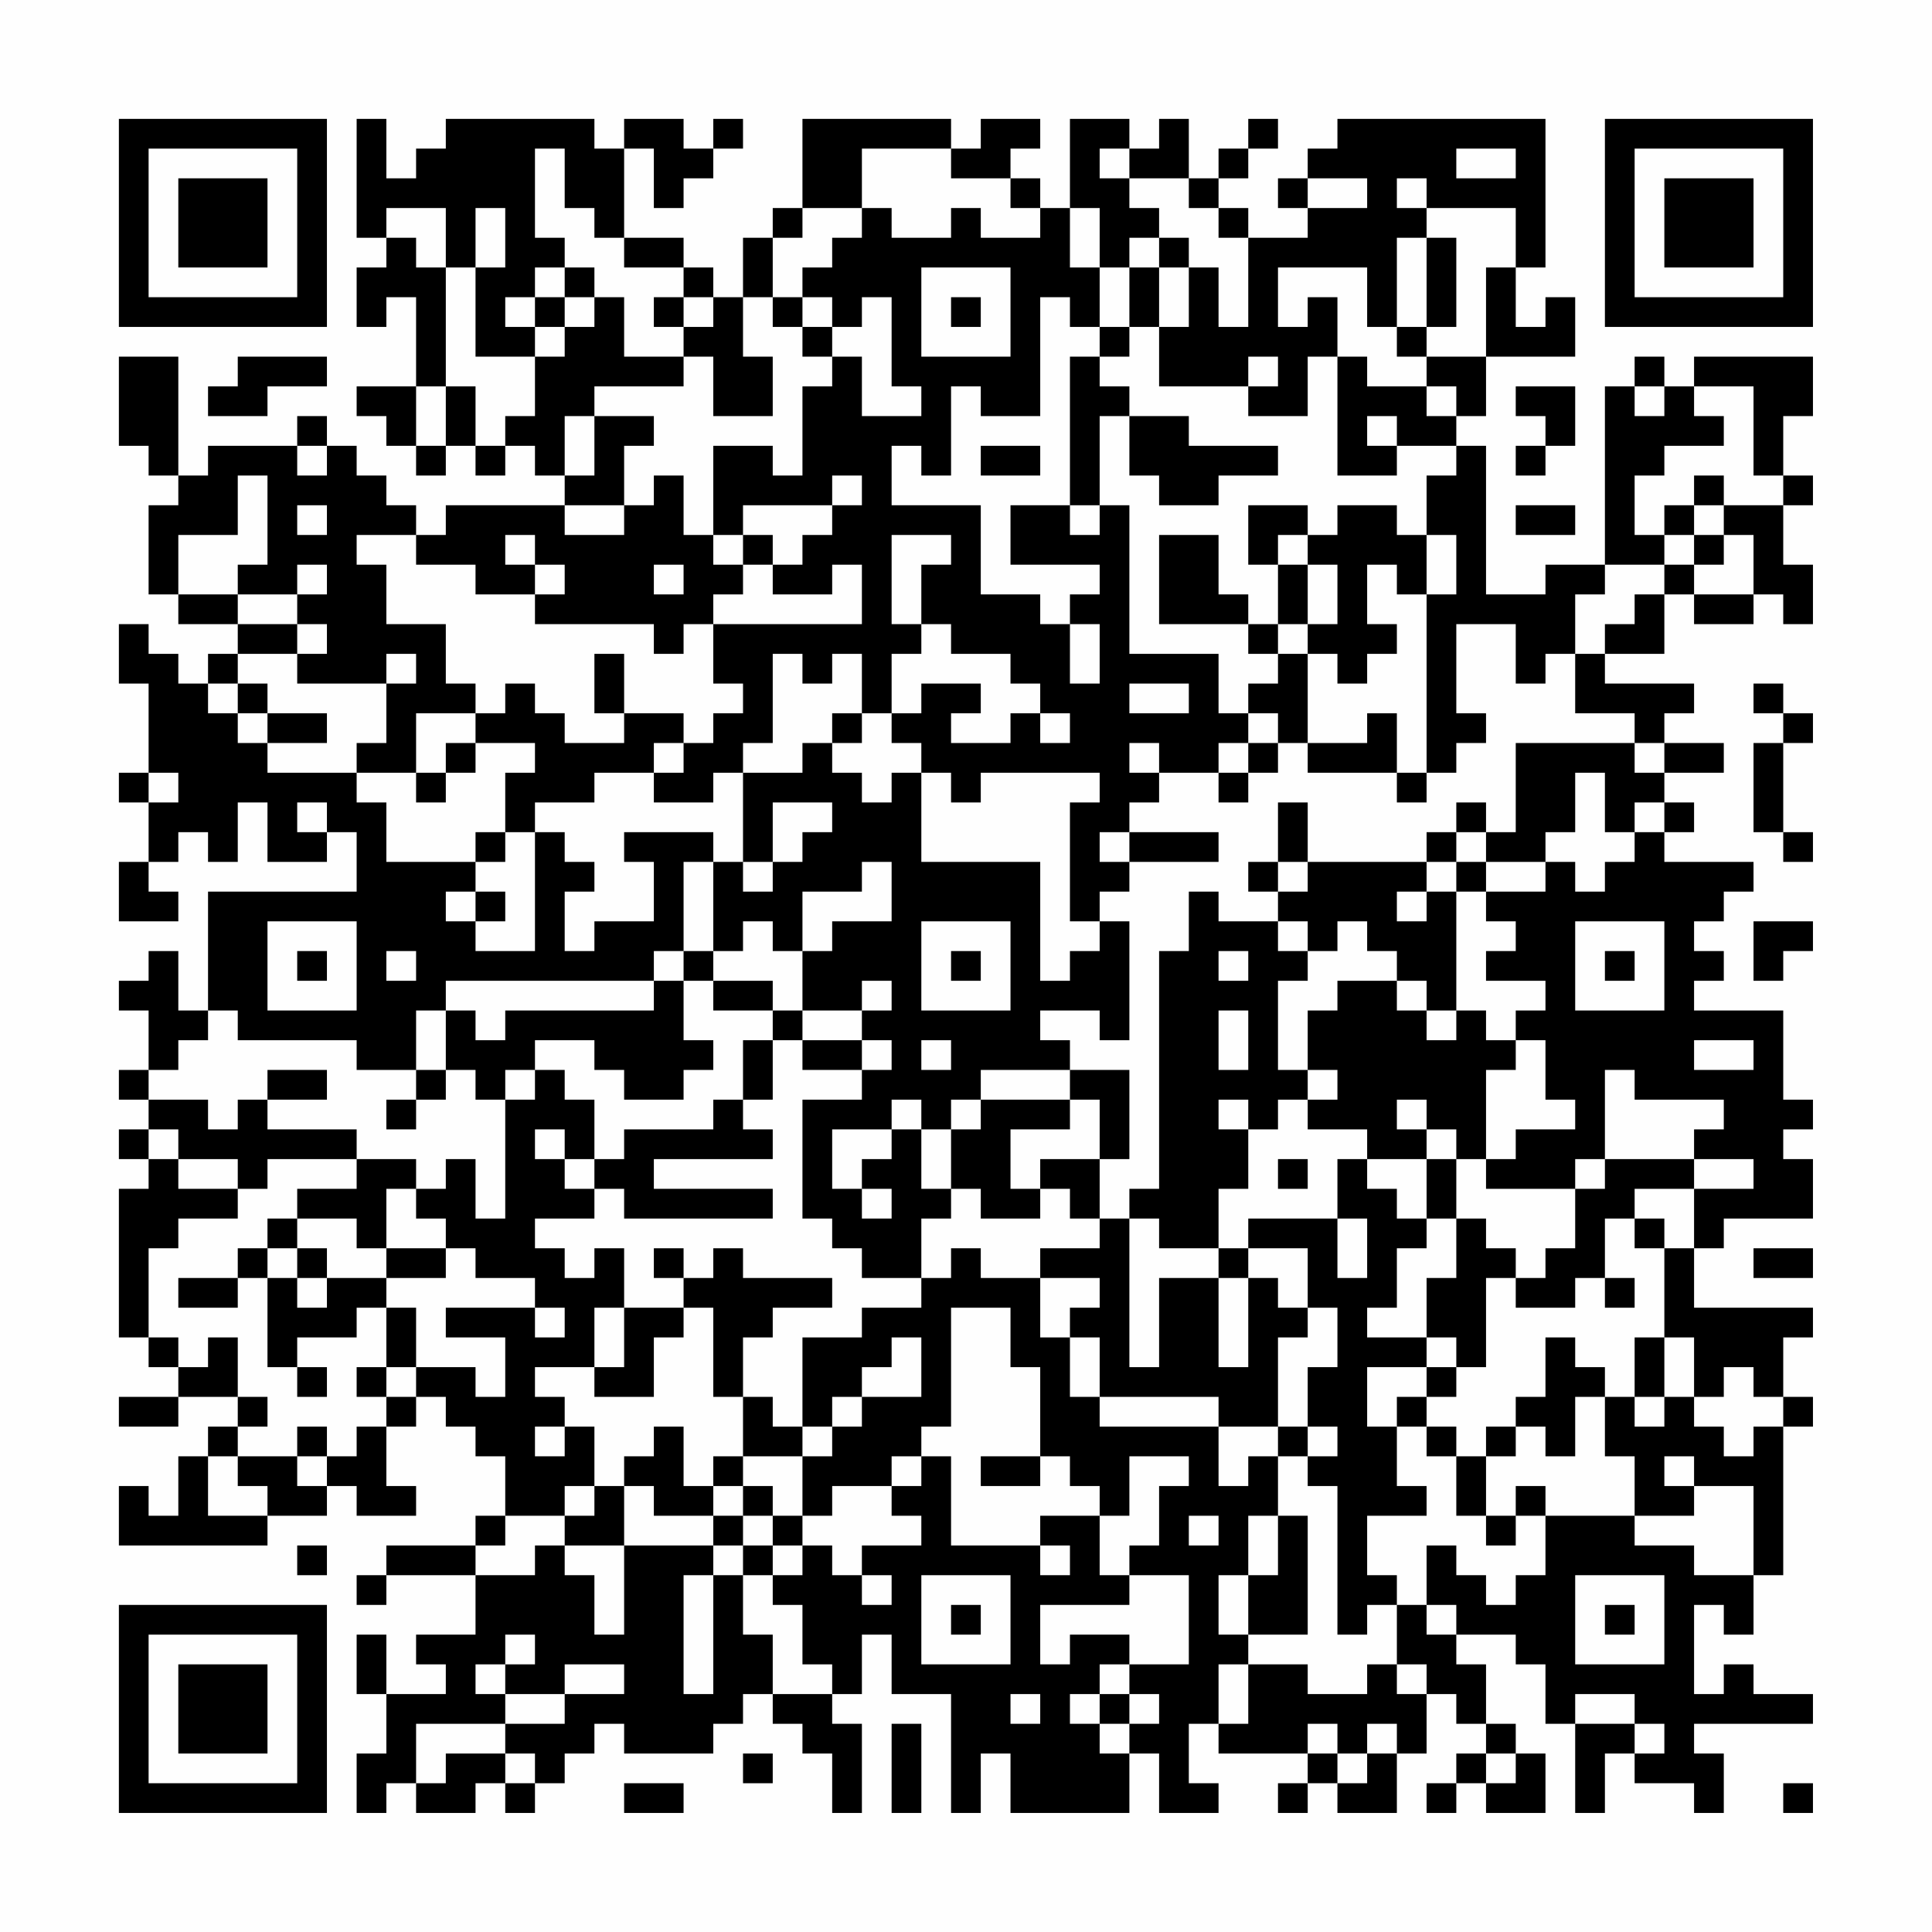 <?xml version="1.0" encoding="UTF-8"?>
<svg xmlns="http://www.w3.org/2000/svg" version="1.1" width="300" height="300" viewBox="0 0 300 300"><rect x="0" y="0" width="300" height="300" fill="#fefefe"/><g transform="scale(4.615)"><g transform="translate(4,4)"><path fill-rule="evenodd" d="M8 0L8 4L9 4L9 5L8 5L8 7L9 7L9 6L10 6L10 9L8 9L8 10L9 10L9 11L10 11L10 12L11 12L11 11L12 11L12 12L13 12L13 11L14 11L14 12L15 12L15 13L11 13L11 14L10 14L10 13L9 13L9 12L8 12L8 11L7 11L7 10L6 10L6 11L3 11L3 12L2 12L2 8L0 8L0 11L1 11L1 12L2 12L2 13L1 13L1 16L2 16L2 17L4 17L4 18L3 18L3 19L2 19L2 18L1 18L1 17L0 17L0 19L1 19L1 22L0 22L0 23L1 23L1 25L0 25L0 27L2 27L2 26L1 26L1 25L2 25L2 24L3 24L3 25L4 25L4 23L5 23L5 25L7 25L7 24L8 24L8 26L3 26L3 30L2 30L2 28L1 28L1 29L0 29L0 30L1 30L1 32L0 32L0 33L1 33L1 34L0 34L0 35L1 35L1 36L0 36L0 41L1 41L1 42L2 42L2 43L0 43L0 44L2 44L2 43L4 43L4 44L3 44L3 45L2 45L2 47L1 47L1 46L0 46L0 48L5 48L5 47L7 47L7 46L8 46L8 47L10 47L10 46L9 46L9 44L10 44L10 43L11 43L11 44L12 44L12 45L13 45L13 47L12 47L12 48L9 48L9 49L8 49L8 50L9 50L9 49L12 49L12 51L10 51L10 52L11 52L11 53L9 53L9 51L8 51L8 53L9 53L9 55L8 55L8 57L9 57L9 56L10 56L10 57L12 57L12 56L13 56L13 57L14 57L14 56L15 56L15 55L16 55L16 54L17 54L17 55L20 55L20 54L21 54L21 53L22 53L22 54L23 54L23 55L24 55L24 57L25 57L25 54L24 54L24 53L25 53L25 51L26 51L26 53L28 53L28 57L29 57L29 55L30 55L30 57L34 57L34 55L35 55L35 57L37 57L37 56L36 56L36 54L37 54L37 55L40 55L40 56L39 56L39 57L40 57L40 56L41 56L41 57L43 57L43 55L44 55L44 53L45 53L45 54L46 54L46 55L45 55L45 56L44 56L44 57L45 57L45 56L46 56L46 57L48 57L48 55L47 55L47 54L46 54L46 52L45 52L45 51L47 51L47 52L48 52L48 54L49 54L49 57L50 57L50 55L51 55L51 56L53 56L53 57L54 57L54 55L53 55L53 54L57 54L57 53L55 53L55 52L54 52L54 53L53 53L53 50L54 50L54 51L55 51L55 49L56 49L56 44L57 44L57 43L56 43L56 41L57 41L57 40L53 40L53 38L54 38L54 37L57 37L57 35L56 35L56 34L57 34L57 33L56 33L56 30L53 30L53 29L54 29L54 28L53 28L53 27L54 27L54 26L55 26L55 25L52 25L52 24L53 24L53 23L52 23L52 22L54 22L54 21L52 21L52 20L53 20L53 19L50 19L50 18L52 18L52 16L53 16L53 17L55 17L55 16L56 16L56 17L57 17L57 15L56 15L56 13L57 13L57 12L56 12L56 10L57 10L57 8L53 8L53 9L52 9L52 8L51 8L51 9L50 9L50 15L48 15L48 16L46 16L46 11L45 11L45 10L46 10L46 8L49 8L49 6L48 6L48 7L47 7L47 5L48 5L48 0L41 0L41 1L40 1L40 2L39 2L39 3L40 3L40 4L38 4L38 3L37 3L37 2L38 2L38 1L39 1L39 0L38 0L38 1L37 1L37 2L36 2L36 0L35 0L35 1L34 1L34 0L32 0L32 3L31 3L31 2L30 2L30 1L31 1L31 0L29 0L29 1L28 1L28 0L23 0L23 3L22 3L22 4L21 4L21 6L20 6L20 5L19 5L19 4L17 4L17 1L18 1L18 3L19 3L19 2L20 2L20 1L21 1L21 0L20 0L20 1L19 1L19 0L17 0L17 1L16 1L16 0L11 0L11 1L10 1L10 2L9 2L9 0ZM14 1L14 4L15 4L15 5L14 5L14 6L13 6L13 7L14 7L14 8L12 8L12 5L13 5L13 3L12 3L12 5L11 5L11 3L9 3L9 4L10 4L10 5L11 5L11 9L10 9L10 11L11 11L11 9L12 9L12 11L13 11L13 10L14 10L14 8L15 8L15 7L16 7L16 6L17 6L17 8L19 8L19 9L16 9L16 10L15 10L15 12L16 12L16 10L18 10L18 11L17 11L17 13L15 13L15 14L17 14L17 13L18 13L18 12L19 12L19 14L20 14L20 15L21 15L21 16L20 16L20 17L19 17L19 18L18 18L18 17L14 17L14 16L15 16L15 15L14 15L14 14L13 14L13 15L14 15L14 16L12 16L12 15L10 15L10 14L8 14L8 15L9 15L9 17L11 17L11 19L12 19L12 20L10 20L10 22L8 22L8 21L9 21L9 19L10 19L10 18L9 18L9 19L6 19L6 18L7 18L7 17L6 17L6 16L7 16L7 15L6 15L6 16L4 16L4 15L5 15L5 12L4 12L4 14L2 14L2 16L4 16L4 17L6 17L6 18L4 18L4 19L3 19L3 20L4 20L4 21L5 21L5 22L8 22L8 23L9 23L9 25L12 25L12 26L11 26L11 27L12 27L12 28L14 28L14 24L15 24L15 25L16 25L16 26L15 26L15 28L16 28L16 27L18 27L18 25L17 25L17 24L20 24L20 25L19 25L19 28L18 28L18 29L11 29L11 30L10 30L10 32L8 32L8 31L4 31L4 30L3 30L3 31L2 31L2 32L1 32L1 33L3 33L3 34L4 34L4 33L5 33L5 34L8 34L8 35L5 35L5 36L4 36L4 35L2 35L2 34L1 34L1 35L2 35L2 36L4 36L4 37L2 37L2 38L1 38L1 41L2 41L2 42L3 42L3 41L4 41L4 43L5 43L5 44L4 44L4 45L3 45L3 47L5 47L5 46L4 46L4 45L6 45L6 46L7 46L7 45L8 45L8 44L9 44L9 43L10 43L10 42L12 42L12 43L13 43L13 41L11 41L11 40L14 40L14 41L15 41L15 40L14 40L14 39L12 39L12 38L11 38L11 37L10 37L10 36L11 36L11 35L12 35L12 37L13 37L13 33L14 33L14 32L15 32L15 33L16 33L16 35L15 35L15 34L14 34L14 35L15 35L15 36L16 36L16 37L14 37L14 38L15 38L15 39L16 39L16 38L17 38L17 40L16 40L16 42L14 42L14 43L15 43L15 44L14 44L14 45L15 45L15 44L16 44L16 46L15 46L15 47L13 47L13 48L12 48L12 49L14 49L14 48L15 48L15 49L16 49L16 51L17 51L17 48L20 48L20 49L19 49L19 53L20 53L20 49L21 49L21 51L22 51L22 53L24 53L24 52L23 52L23 50L22 50L22 49L23 49L23 48L24 48L24 49L25 49L25 50L26 50L26 49L25 49L25 48L27 48L27 47L26 47L26 46L27 46L27 45L28 45L28 48L31 48L31 49L32 49L32 48L31 48L31 47L33 47L33 49L34 49L34 50L31 50L31 52L32 52L32 51L34 51L34 52L33 52L33 53L32 53L32 54L33 54L33 55L34 55L34 54L35 54L35 53L34 53L34 52L36 52L36 49L34 49L34 48L35 48L35 46L36 46L36 45L34 45L34 47L33 47L33 46L32 46L32 45L31 45L31 42L30 42L30 40L28 40L28 44L27 44L27 45L26 45L26 46L24 46L24 47L23 47L23 45L24 45L24 44L25 44L25 43L27 43L27 41L26 41L26 42L25 42L25 43L24 43L24 44L23 44L23 41L25 41L25 40L27 40L27 39L28 39L28 38L29 38L29 39L31 39L31 41L32 41L32 43L33 43L33 44L37 44L37 46L38 46L38 45L39 45L39 47L38 47L38 49L37 49L37 51L38 51L38 52L37 52L37 54L38 54L38 52L40 52L40 53L42 53L42 52L43 52L43 53L44 53L44 52L43 52L43 50L44 50L44 51L45 51L45 50L44 50L44 48L45 48L45 49L46 49L46 50L47 50L47 49L48 49L48 47L51 47L51 48L53 48L53 49L55 49L55 46L53 46L53 45L52 45L52 46L53 46L53 47L51 47L51 45L50 45L50 43L51 43L51 44L52 44L52 43L53 43L53 44L54 44L54 45L55 45L55 44L56 44L56 43L55 43L55 42L54 42L54 43L53 43L53 41L52 41L52 38L53 38L53 36L55 36L55 35L53 35L53 34L54 34L54 33L51 33L51 32L50 32L50 35L49 35L49 36L46 36L46 35L47 35L47 34L49 34L49 33L48 33L48 31L47 31L47 30L48 30L48 29L46 29L46 28L47 28L47 27L46 27L46 26L48 26L48 25L49 25L49 26L50 26L50 25L51 25L51 24L52 24L52 23L51 23L51 24L50 24L50 22L49 22L49 24L48 24L48 25L46 25L46 24L47 24L47 21L51 21L51 22L52 22L52 21L51 21L51 20L49 20L49 18L50 18L50 17L51 17L51 16L52 16L52 15L53 15L53 16L55 16L55 14L54 14L54 13L56 13L56 12L55 12L55 9L53 9L53 10L54 10L54 11L52 11L52 12L51 12L51 14L52 14L52 15L50 15L50 16L49 16L49 18L48 18L48 19L47 19L47 17L45 17L45 20L46 20L46 21L45 21L45 22L44 22L44 16L45 16L45 14L44 14L44 12L45 12L45 11L43 11L43 10L42 10L42 11L43 11L43 12L41 12L41 8L42 8L42 9L44 9L44 10L45 10L45 9L44 9L44 8L46 8L46 5L47 5L47 3L44 3L44 2L43 2L43 3L44 3L44 4L43 4L43 7L42 7L42 5L39 5L39 7L40 7L40 6L41 6L41 8L40 8L40 10L38 10L38 9L39 9L39 8L38 8L38 9L35 9L35 7L36 7L36 5L37 5L37 7L38 7L38 4L37 4L37 3L36 3L36 2L34 2L34 1L33 1L33 2L34 2L34 3L35 3L35 4L34 4L34 5L33 5L33 3L32 3L32 5L33 5L33 7L32 7L32 6L31 6L31 10L29 10L29 9L28 9L28 12L27 12L27 11L26 11L26 13L29 13L29 16L31 16L31 17L32 17L32 19L33 19L33 17L32 17L32 16L33 16L33 15L30 15L30 13L32 13L32 14L33 14L33 13L34 13L34 18L37 18L37 20L38 20L38 21L37 21L37 22L35 22L35 21L34 21L34 22L35 22L35 23L34 23L34 24L33 24L33 25L34 25L34 26L33 26L33 27L32 27L32 23L33 23L33 22L29 22L29 23L28 23L28 22L27 22L27 21L26 21L26 20L27 20L27 19L29 19L29 20L28 20L28 21L30 21L30 20L31 20L31 21L32 21L32 20L31 20L31 19L30 19L30 18L28 18L28 17L27 17L27 15L28 15L28 14L26 14L26 17L27 17L27 18L26 18L26 20L25 20L25 18L24 18L24 19L23 19L23 18L22 18L22 21L21 21L21 22L20 22L20 23L18 23L18 22L19 22L19 21L20 21L20 20L21 20L21 19L20 19L20 17L25 17L25 15L24 15L24 16L22 16L22 15L23 15L23 14L24 14L24 13L25 13L25 12L24 12L24 13L21 13L21 14L20 14L20 11L22 11L22 12L23 12L23 9L24 9L24 8L25 8L25 10L27 10L27 9L26 9L26 6L25 6L25 7L24 7L24 6L23 6L23 5L24 5L24 4L25 4L25 3L26 3L26 4L28 4L28 3L29 3L29 4L31 4L31 3L30 3L30 2L28 2L28 1L25 1L25 3L23 3L23 4L22 4L22 6L21 6L21 8L22 8L22 10L20 10L20 8L19 8L19 7L20 7L20 6L19 6L19 5L17 5L17 4L16 4L16 3L15 3L15 1ZM45 1L45 2L47 2L47 1ZM40 2L40 3L42 3L42 2ZM35 4L35 5L34 5L34 7L33 7L33 8L32 8L32 13L33 13L33 10L34 10L34 12L35 12L35 13L37 13L37 12L39 12L39 11L36 11L36 10L34 10L34 9L33 9L33 8L34 8L34 7L35 7L35 5L36 5L36 4ZM44 4L44 7L43 7L43 8L44 8L44 7L45 7L45 4ZM15 5L15 6L14 6L14 7L15 7L15 6L16 6L16 5ZM27 5L27 8L30 8L30 5ZM18 6L18 7L19 7L19 6ZM22 6L22 7L23 7L23 8L24 8L24 7L23 7L23 6ZM28 6L28 7L29 7L29 6ZM4 8L4 9L3 9L3 10L5 10L5 9L7 9L7 8ZM47 9L47 10L48 10L48 11L47 11L47 12L48 12L48 11L49 11L49 9ZM51 9L51 10L52 10L52 9ZM6 11L6 12L7 12L7 11ZM29 11L29 12L31 12L31 11ZM53 12L53 13L52 13L52 14L53 14L53 15L54 15L54 14L53 14L53 13L54 13L54 12ZM6 13L6 14L7 14L7 13ZM38 13L38 15L39 15L39 17L38 17L38 16L37 16L37 14L35 14L35 17L38 17L38 18L39 18L39 19L38 19L38 20L39 20L39 21L38 21L38 22L37 22L37 23L38 23L38 22L39 22L39 21L40 21L40 22L43 22L43 23L44 23L44 22L43 22L43 20L42 20L42 21L40 21L40 18L41 18L41 19L42 19L42 18L43 18L43 17L42 17L42 15L43 15L43 16L44 16L44 14L43 14L43 13L41 13L41 14L40 14L40 13ZM47 13L47 14L49 14L49 13ZM21 14L21 15L22 15L22 14ZM39 14L39 15L40 15L40 17L39 17L39 18L40 18L40 17L41 17L41 15L40 15L40 14ZM18 15L18 16L19 16L19 15ZM16 18L16 20L17 20L17 21L15 21L15 20L14 20L14 19L13 19L13 20L12 20L12 21L11 21L11 22L10 22L10 23L11 23L11 22L12 22L12 21L14 21L14 22L13 22L13 24L12 24L12 25L13 25L13 24L14 24L14 23L16 23L16 22L18 22L18 21L19 21L19 20L17 20L17 18ZM4 19L4 20L5 20L5 21L7 21L7 20L5 20L5 19ZM34 19L34 20L36 20L36 19ZM55 19L55 20L56 20L56 21L55 21L55 24L56 24L56 25L57 25L57 24L56 24L56 21L57 21L57 20L56 20L56 19ZM24 20L24 21L23 21L23 22L21 22L21 25L20 25L20 28L19 28L19 29L18 29L18 30L13 30L13 31L12 31L12 30L11 30L11 32L10 32L10 33L9 33L9 34L10 34L10 33L11 33L11 32L12 32L12 33L13 33L13 32L14 32L14 31L16 31L16 32L17 32L17 33L19 33L19 32L20 32L20 31L19 31L19 29L20 29L20 30L22 30L22 31L21 31L21 33L20 33L20 34L17 34L17 35L16 35L16 36L17 36L17 37L22 37L22 36L18 36L18 35L22 35L22 34L21 34L21 33L22 33L22 31L23 31L23 32L25 32L25 33L23 33L23 37L24 37L24 38L25 38L25 39L27 39L27 37L28 37L28 36L29 36L29 37L31 37L31 36L32 36L32 37L33 37L33 38L31 38L31 39L33 39L33 40L32 40L32 41L33 41L33 43L37 43L37 44L39 44L39 45L40 45L40 46L41 46L41 51L42 51L42 50L43 50L43 49L42 49L42 47L44 47L44 46L43 46L43 44L44 44L44 45L45 45L45 47L46 47L46 48L47 48L47 47L48 47L48 46L47 46L47 47L46 47L46 45L47 45L47 44L48 44L48 45L49 45L49 43L50 43L50 42L49 42L49 41L48 41L48 43L47 43L47 44L46 44L46 45L45 45L45 44L44 44L44 43L45 43L45 42L46 42L46 39L47 39L47 40L49 40L49 39L50 39L50 40L51 40L51 39L50 39L50 37L51 37L51 38L52 38L52 37L51 37L51 36L53 36L53 35L50 35L50 36L49 36L49 38L48 38L48 39L47 39L47 38L46 38L46 37L45 37L45 35L46 35L46 32L47 32L47 31L46 31L46 30L45 30L45 26L46 26L46 25L45 25L45 24L46 24L46 23L45 23L45 24L44 24L44 25L40 25L40 23L39 23L39 25L38 25L38 26L39 26L39 27L37 27L37 26L36 26L36 28L35 28L35 36L34 36L34 37L33 37L33 35L34 35L34 32L32 32L32 31L31 31L31 30L33 30L33 31L34 31L34 27L33 27L33 28L32 28L32 29L31 29L31 25L27 25L27 22L26 22L26 23L25 23L25 22L24 22L24 21L25 21L25 20ZM1 22L1 23L2 23L2 22ZM6 23L6 24L7 24L7 23ZM22 23L22 25L21 25L21 26L22 26L22 25L23 25L23 24L24 24L24 23ZM34 24L34 25L37 25L37 24ZM25 25L25 26L23 26L23 28L22 28L22 27L21 27L21 28L20 28L20 29L22 29L22 30L23 30L23 31L25 31L25 32L26 32L26 31L25 31L25 30L26 30L26 29L25 29L25 30L23 30L23 28L24 28L24 27L26 27L26 25ZM39 25L39 26L40 26L40 25ZM44 25L44 26L43 26L43 27L44 27L44 26L45 26L45 25ZM12 26L12 27L13 27L13 26ZM5 27L5 30L8 30L8 27ZM27 27L27 30L30 30L30 27ZM39 27L39 28L40 28L40 29L39 29L39 32L40 32L40 33L39 33L39 34L38 34L38 33L37 33L37 34L38 34L38 36L37 36L37 38L35 38L35 37L34 37L34 42L35 42L35 39L37 39L37 42L38 42L38 39L39 39L39 40L40 40L40 41L39 41L39 44L40 44L40 45L41 45L41 44L40 44L40 42L41 42L41 40L40 40L40 38L38 38L38 37L41 37L41 39L42 39L42 37L41 37L41 35L42 35L42 36L43 36L43 37L44 37L44 38L43 38L43 40L42 40L42 41L44 41L44 42L42 42L42 44L43 44L43 43L44 43L44 42L45 42L45 41L44 41L44 39L45 39L45 37L44 37L44 35L45 35L45 34L44 34L44 33L43 33L43 34L44 34L44 35L42 35L42 34L40 34L40 33L41 33L41 32L40 32L40 30L41 30L41 29L43 29L43 30L44 30L44 31L45 31L45 30L44 30L44 29L43 29L43 28L42 28L42 27L41 27L41 28L40 28L40 27ZM49 27L49 30L52 30L52 27ZM55 27L55 29L56 29L56 28L57 28L57 27ZM6 28L6 29L7 29L7 28ZM9 28L9 29L10 29L10 28ZM28 28L28 29L29 29L29 28ZM37 28L37 29L38 29L38 28ZM50 28L50 29L51 29L51 28ZM37 30L37 32L38 32L38 30ZM27 31L27 32L28 32L28 31ZM53 31L53 32L55 32L55 31ZM5 32L5 33L7 33L7 32ZM29 32L29 33L28 33L28 34L27 34L27 33L26 33L26 34L24 34L24 36L25 36L25 37L26 37L26 36L25 36L25 35L26 35L26 34L27 34L27 36L28 36L28 34L29 34L29 33L32 33L32 34L30 34L30 36L31 36L31 35L33 35L33 33L32 33L32 32ZM8 35L8 36L6 36L6 37L5 37L5 38L4 38L4 39L2 39L2 40L4 40L4 39L5 39L5 42L6 42L6 43L7 43L7 42L6 42L6 41L8 41L8 40L9 40L9 42L8 42L8 43L9 43L9 42L10 42L10 40L9 40L9 39L11 39L11 38L9 38L9 36L10 36L10 35ZM39 35L39 36L40 36L40 35ZM6 37L6 38L5 38L5 39L6 39L6 40L7 40L7 39L9 39L9 38L8 38L8 37ZM6 38L6 39L7 39L7 38ZM18 38L18 39L19 39L19 40L17 40L17 42L16 42L16 43L18 43L18 41L19 41L19 40L20 40L20 43L21 43L21 45L20 45L20 46L19 46L19 44L18 44L18 45L17 45L17 46L16 46L16 47L15 47L15 48L17 48L17 46L18 46L18 47L20 47L20 48L21 48L21 49L22 49L22 48L23 48L23 47L22 47L22 46L21 46L21 45L23 45L23 44L22 44L22 43L21 43L21 41L22 41L22 40L24 40L24 39L21 39L21 38L20 38L20 39L19 39L19 38ZM37 38L37 39L38 39L38 38ZM55 38L55 39L57 39L57 38ZM51 41L51 43L52 43L52 41ZM6 44L6 45L7 45L7 44ZM29 45L29 46L31 46L31 45ZM20 46L20 47L21 47L21 48L22 48L22 47L21 47L21 46ZM36 47L36 48L37 48L37 47ZM39 47L39 49L38 49L38 51L40 51L40 47ZM6 48L6 49L7 49L7 48ZM27 49L27 52L30 52L30 49ZM49 49L49 52L52 52L52 49ZM28 50L28 51L29 51L29 50ZM50 50L50 51L51 51L51 50ZM13 51L13 52L12 52L12 53L13 53L13 54L10 54L10 56L11 56L11 55L13 55L13 56L14 56L14 55L13 55L13 54L15 54L15 53L17 53L17 52L15 52L15 53L13 53L13 52L14 52L14 51ZM30 53L30 54L31 54L31 53ZM33 53L33 54L34 54L34 53ZM49 53L49 54L51 54L51 55L52 55L52 54L51 54L51 53ZM26 54L26 57L27 57L27 54ZM40 54L40 55L41 55L41 56L42 56L42 55L43 55L43 54L42 54L42 55L41 55L41 54ZM21 55L21 56L22 56L22 55ZM46 55L46 56L47 56L47 55ZM17 56L17 57L19 57L19 56ZM56 56L56 57L57 57L57 56ZM0 0L0 7L7 7L7 0ZM1 1L1 6L6 6L6 1ZM2 2L2 5L5 5L5 2ZM50 0L50 7L57 7L57 0ZM51 1L51 6L56 6L56 1ZM52 2L52 5L55 5L55 2ZM0 50L0 57L7 57L7 50ZM1 51L1 56L6 56L6 51ZM2 52L2 55L5 55L5 52Z" fill="#000000"/></g></g></svg>
